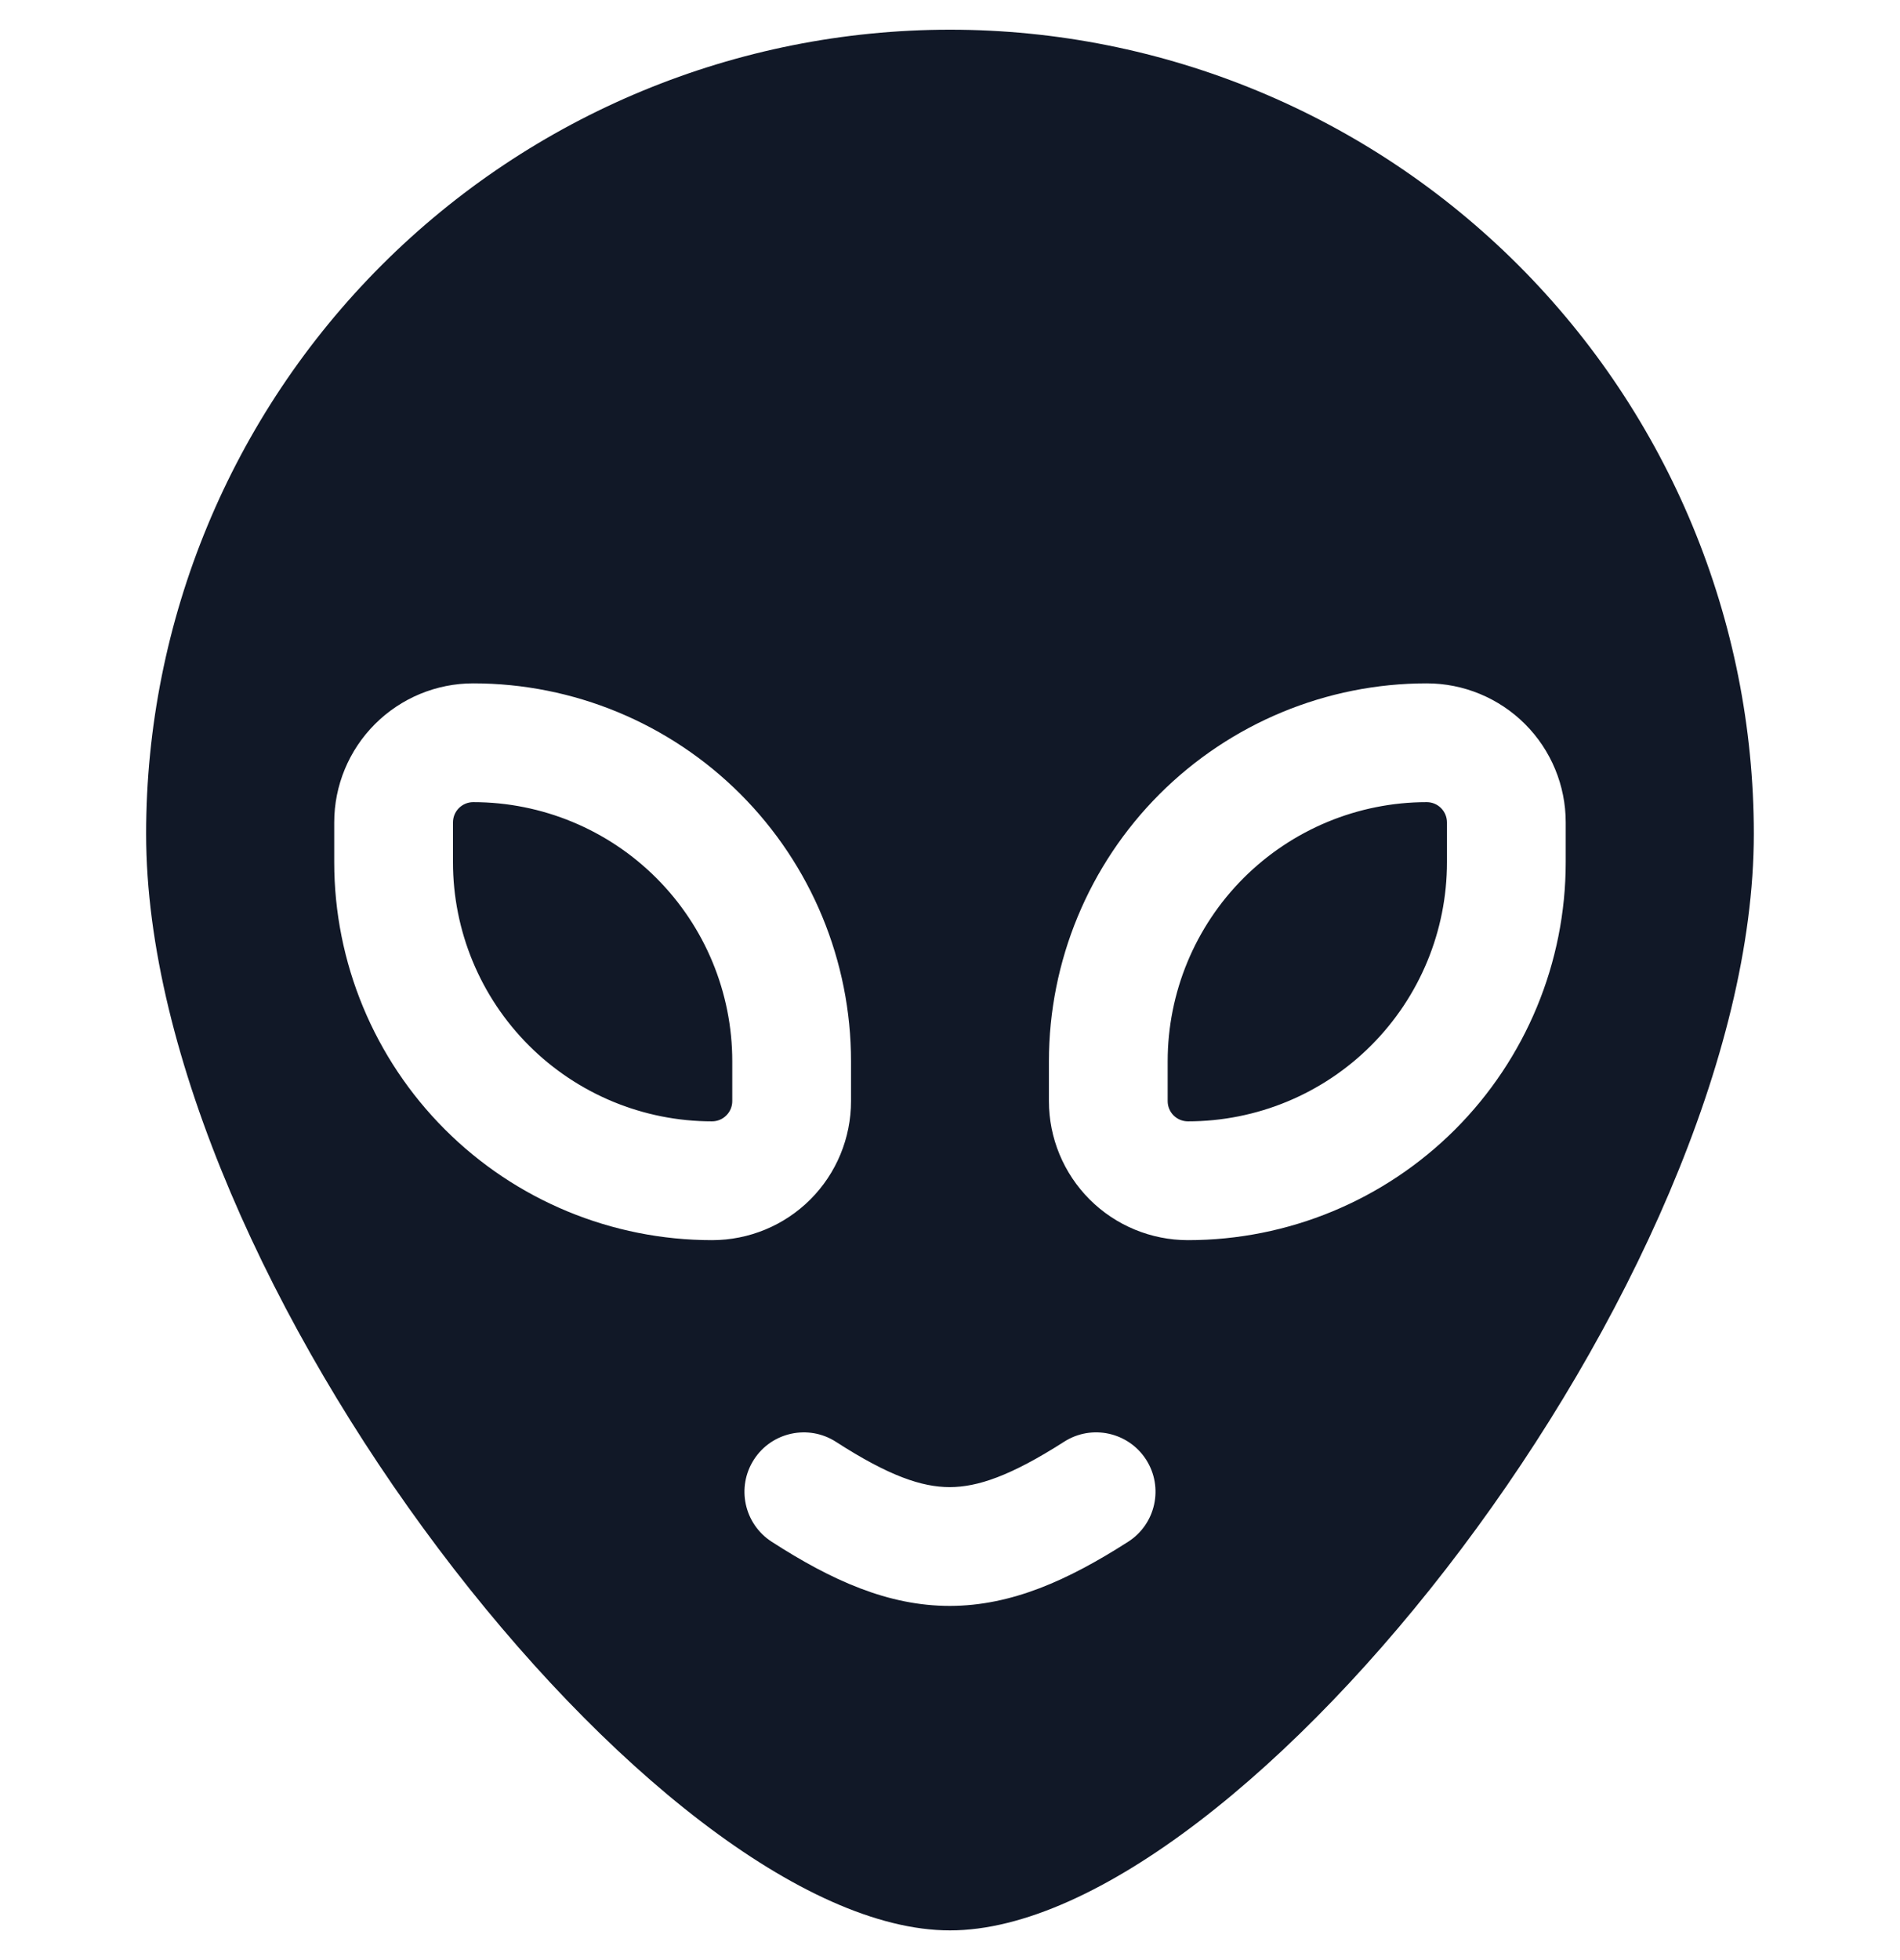 <svg width="32" height="33" viewBox="0 0 32 33" fill="none" xmlns="http://www.w3.org/2000/svg">
<path fill-rule="evenodd" clip-rule="evenodd" d="M16 32.5C20.923 32.5 29.538 21.515 29.538 14.039C29.538 10.448 28.112 7.004 25.573 4.465C23.034 1.926 19.59 0.5 16 0.5C12.409 0.5 8.966 1.926 6.427 4.465C3.888 7.004 2.461 10.448 2.461 14.039C2.461 21.515 11.077 32.5 16 32.5ZM12.233 18.779C12.169 18.843 12.083 18.879 11.992 18.879C10.835 18.879 9.726 18.42 8.907 17.601C8.089 16.783 7.629 15.673 7.629 14.516V13.846C7.629 13.755 7.665 13.669 7.729 13.605C7.793 13.541 7.88 13.505 7.97 13.505C9.127 13.505 10.237 13.965 11.055 14.783C11.873 15.601 12.333 16.711 12.333 17.868V18.538C12.333 18.629 12.297 18.715 12.233 18.779ZM11.992 20.879C12.613 20.879 13.209 20.633 13.648 20.194C14.087 19.755 14.333 19.159 14.333 18.538V17.868C14.333 16.18 13.663 14.562 12.47 13.369C11.276 12.175 9.658 11.505 7.97 11.505C7.349 11.505 6.754 11.752 6.315 12.191C5.876 12.63 5.629 13.225 5.629 13.846V14.516C5.629 16.204 6.3 17.822 7.493 19.015C8.686 20.209 10.305 20.879 11.992 20.879ZM24.029 13.505C22.872 13.505 21.763 13.965 20.944 14.783C20.126 15.601 19.666 16.711 19.666 17.868V18.539C19.666 18.629 19.702 18.716 19.766 18.78C19.83 18.843 19.917 18.879 20.007 18.879C21.164 18.879 22.274 18.42 23.092 17.602C23.911 16.783 24.37 15.674 24.37 14.516V13.846C24.37 13.756 24.334 13.669 24.27 13.605C24.207 13.541 24.12 13.505 24.029 13.505ZM19.53 13.369C20.724 12.176 22.342 11.505 24.029 11.505C24.65 11.505 25.246 11.752 25.685 12.191C26.124 12.63 26.37 13.225 26.37 13.846V14.516C26.37 16.204 25.7 17.822 24.507 19.016C23.313 20.209 21.695 20.879 20.007 20.879C19.387 20.879 18.791 20.633 18.352 20.194C17.913 19.755 17.666 19.159 17.666 18.539V17.868C17.666 16.181 18.337 14.562 19.53 13.369ZM19 25.957C19.465 25.66 19.601 25.041 19.304 24.576C19.006 24.111 18.387 23.975 17.922 24.273C17.019 24.851 16.463 25.036 15.996 25.037C15.531 25.037 14.977 24.854 14.08 24.275C13.616 23.976 12.997 24.109 12.698 24.573C12.399 25.037 12.532 25.656 12.996 25.956C14.007 26.608 14.957 27.037 15.998 27.037C17.037 27.035 17.988 26.605 19 25.957Z" fill="#111827"/>
</svg>
